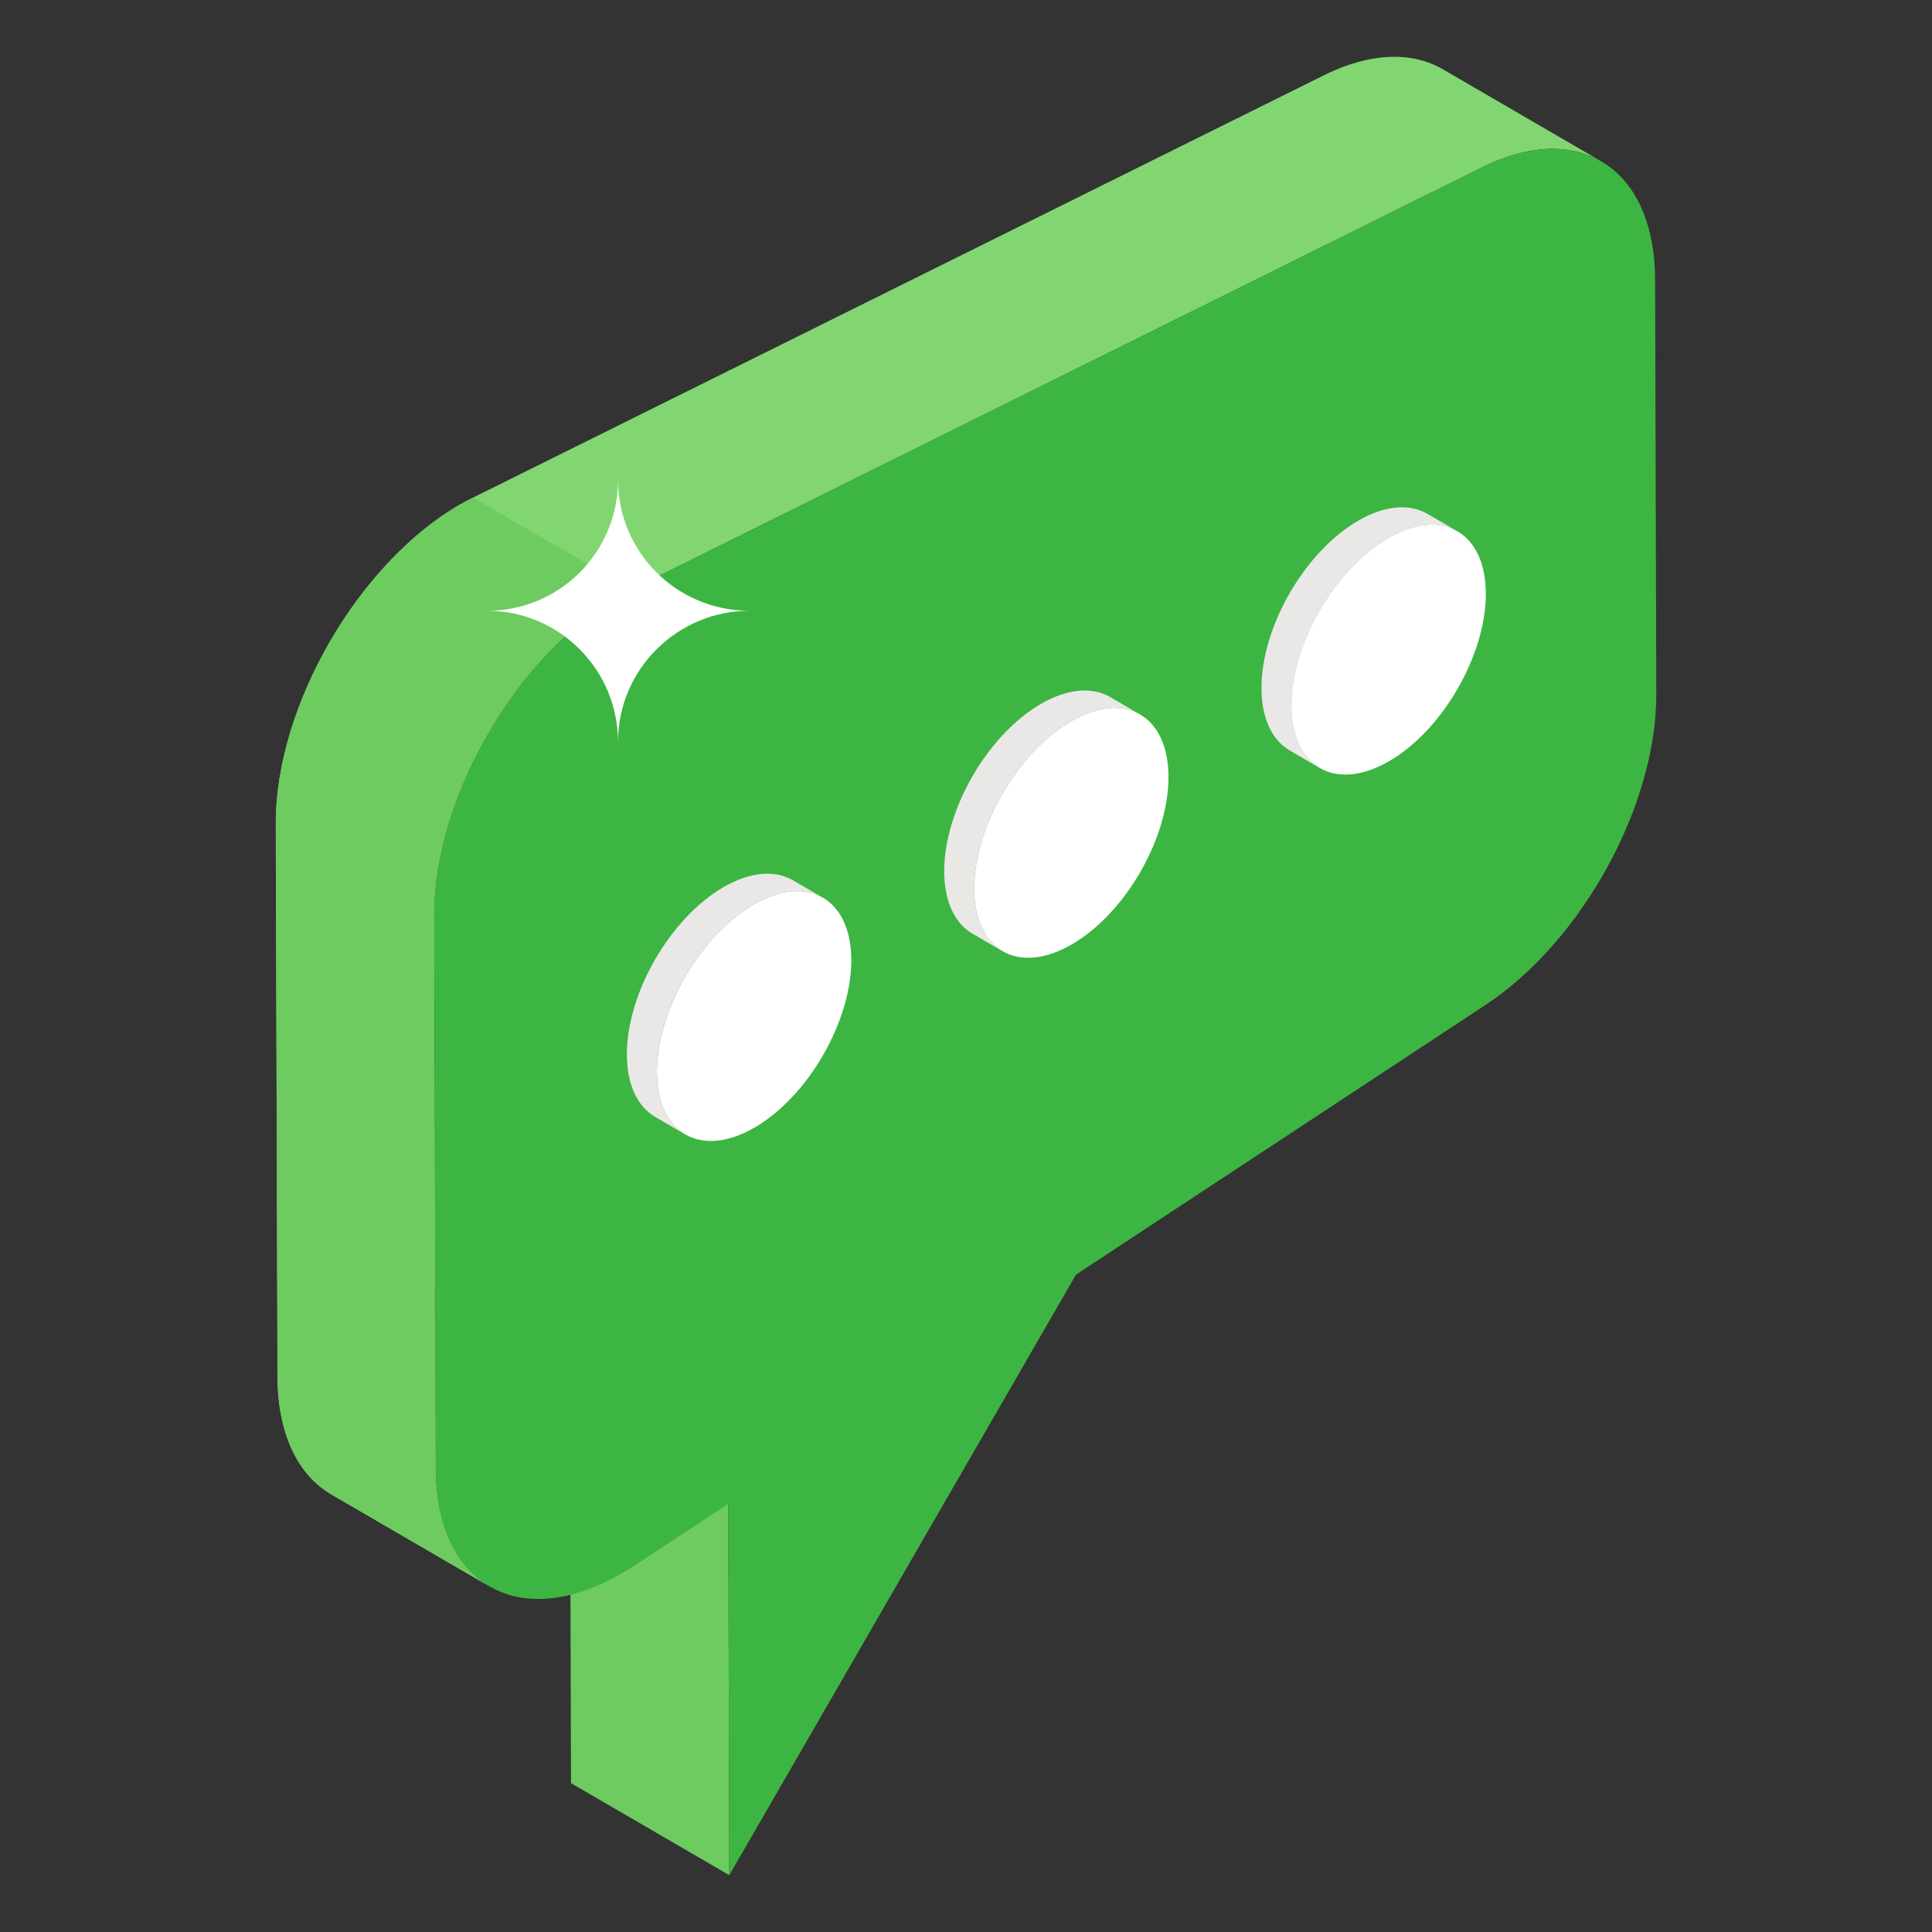 <svg xmlns="http://www.w3.org/2000/svg" enable-background="new 0 0 51 51" viewBox="0 0 51 51"><rect x="0" y="0" width="51" height="51" fill="#333333" stroke="none"/><g enable-background="new"><polygon fill="#6DCB60" points="19.252 49.5 15.073 47.071 15.045 37.269 19.224 39.698"/><path fill="#81D672" d="M38.088,1.829c-0.809-0.47-1.904-0.453-3.13,0.153L12.491,13.133
					c-0.119,0.059-0.237,0.122-0.354,0.19c-2.667,1.54-4.864,5.303-4.855,8.419l0.041,14.578
					c0.004,1.545,0.55,2.623,1.424,3.131l4.179,2.429c-0.874-0.508-1.419-1.586-1.424-3.131
					l-0.041-14.578c-0.009-3.116,2.188-6.879,4.855-8.419c0.117-0.068,0.235-0.131,0.354-0.19
					L39.137,4.411c1.226-0.606,2.321-0.623,3.13-0.153L38.088,1.829z"/><path fill="#6DCB60" d="M16.668,15.558c-0.12,0.06-0.24,0.13-0.35,0.19
					c-2.67,1.54-4.87,5.31-4.86,8.42l0.04,14.58c0.01,1.54,0.55,2.62,1.43,3.13
					l-4.18-2.43c-0.87-0.51-1.42-1.58-1.42-3.13L7.278,21.738c0-3.11,2.19-6.88,4.86-8.42
					c0.12-0.06,0.23-0.13,0.35-0.18L16.668,15.558z"/><path fill="#3DB542" d="M16.316,15.752c0.117-0.068,0.235-0.131,0.354-0.19L39.137,4.411
							c2.558-1.264,4.546,0.033,4.554,2.977l0.031,10.933c0.008,2.944-1.966,6.538-4.523,8.217
							L28.404,33.647L19.252,49.5l-0.028-9.802l-2.481,1.631c-0.116,0.076-0.232,0.148-0.347,0.214
							c-2.67,1.541-4.884,0.324-4.893-2.795l-0.041-14.578C11.452,21.054,13.649,17.291,16.316,15.752z"/></g><path fill="#FFF" d="M19.896 23.875c1.417-.818 2.571-.16 2.576 1.464.005 1.624-1.143 3.611-2.559 4.429-1.413.816-2.568.158-2.572-1.466C17.335 26.678 18.483 24.691 19.896 23.875zM28.273 19.039c1.417-.818 2.568-.158 2.572 1.466.005 1.624-1.139 3.609-2.556 4.427-1.413.816-2.568.158-2.572-1.466C25.712 21.842 26.86 19.854 28.273 19.039z"/><path fill="#E9E8E6" d="M19.104 23.415c-1.413.816-2.56 2.803-2.556 4.427.002.807.288 1.375.749 1.643l.792.46c-.461-.268-.747-.836-.749-1.643-.005-1.624 1.143-3.611 2.556-4.427.713-.412 1.36-.449 1.827-.178l-.792-.46C20.464 22.966 19.817 23.003 19.104 23.415zM27.481 18.579c-1.413.816-2.56 2.803-2.556 4.427.002.807.288 1.375.749 1.643l.792.46c-.461-.268-.747-.836-.749-1.643-.005-1.624 1.143-3.611 2.556-4.427.712-.411 1.358-.449 1.824-.178l-.792-.46C28.839 18.13 28.193 18.167 27.481 18.579zM37.682 13.565c-.467-.271-1.112-.234-1.823.177-1.417.818-2.564 2.805-2.559 4.429.002.806.288 1.374.749 1.642l.792.46c-.461-.268-.746-.836-.749-1.642-.005-1.624 1.143-3.611 2.559-4.429.711-.41 1.357-.448 1.823-.177L37.682 13.565z"/><g><path fill="#FFF" d="M36.65,14.202c1.413-0.816,2.568-0.158,2.572,1.466
					c0.005,1.624-1.143,3.611-2.556,4.427c-1.417,0.818-2.571,0.16-2.576-1.464
					C34.086,17.007,35.233,15.02,36.65,14.202z"/></g><path fill="#FFF" d="M19.782,16.123c-1.876,0-3.468,1.521-3.468,3.468c0-1.918-1.55-3.468-3.457-3.468
		c1.909,0,3.457-1.538,3.457-3.457C16.314,14.57,17.862,16.123,19.782,16.123z"/></svg>